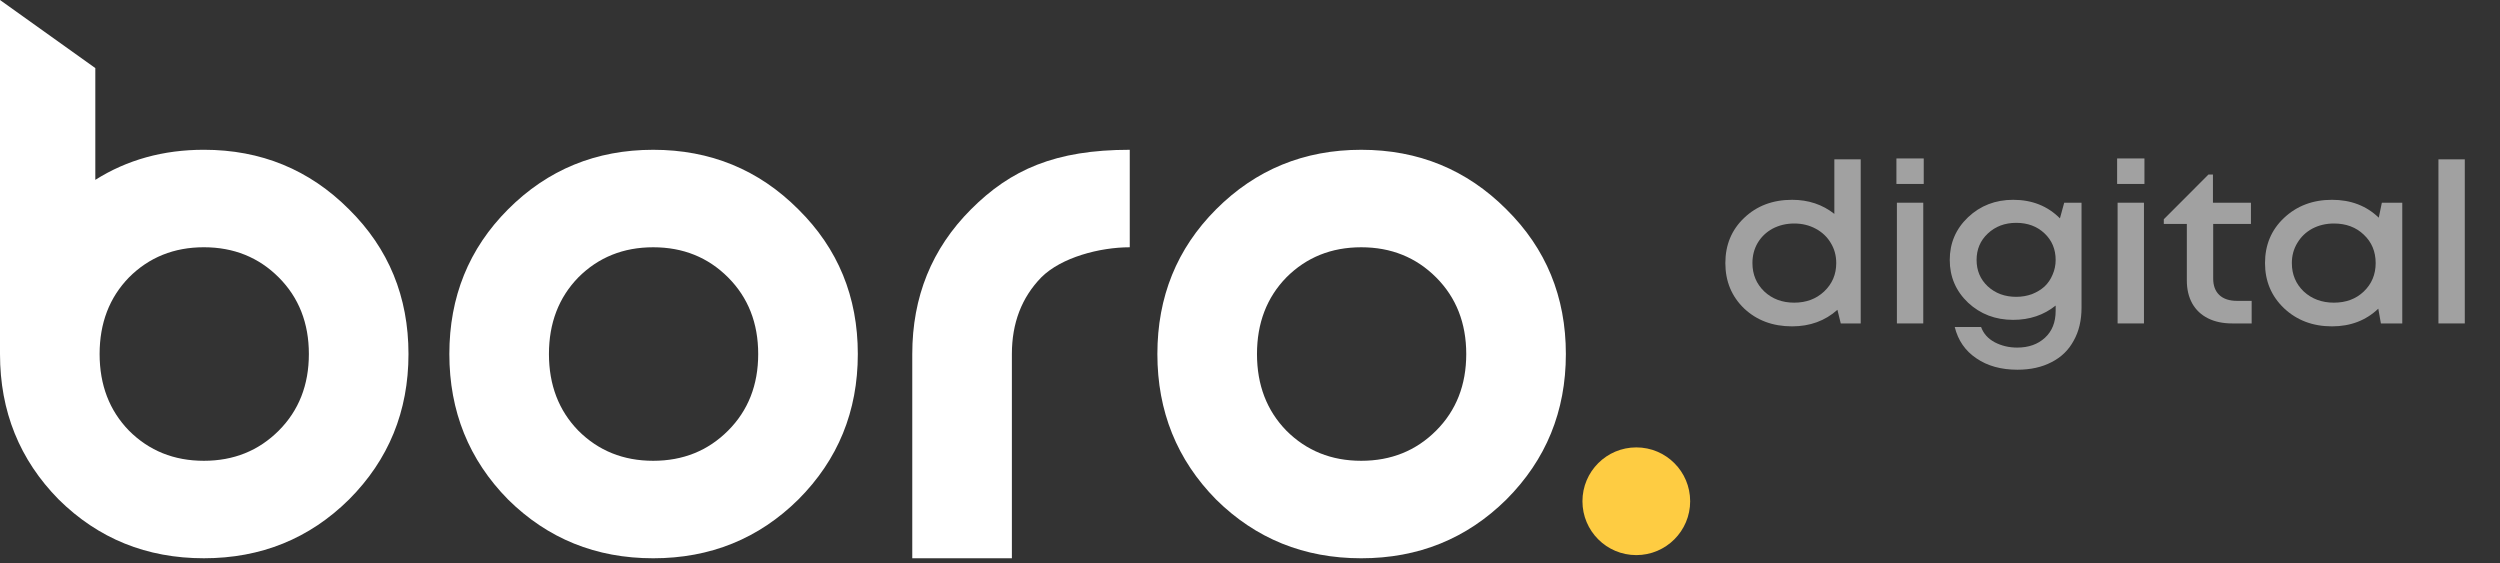 <svg width="142" height="32" viewBox="0 0 142 32" fill="none" xmlns="http://www.w3.org/2000/svg">
<rect x="0" y="0" width="142" height="32" fill="#333333" stroke="none"/>
<path d="M45.347 28.37C43.096 30.597 40.347 31.71 37.102 31.71C33.856 31.71 31.107 30.597 28.856 28.37C26.634 26.114 25.523 23.361 25.523 20.109C25.523 16.857 26.634 14.118 28.856 11.892C31.107 9.636 33.856 8.508 37.102 8.508C40.347 8.508 43.096 9.636 45.347 11.892C47.599 14.118 48.724 16.857 48.724 20.109C48.724 23.361 47.599 26.114 45.347 28.37ZM32.847 24.459C33.987 25.602 35.406 26.173 37.102 26.173C38.797 26.173 40.216 25.602 41.356 24.459C42.496 23.317 43.066 21.867 43.066 20.109C43.066 18.351 42.496 16.901 41.356 15.758C40.216 14.616 38.797 14.045 37.102 14.045C35.406 14.045 33.987 14.616 32.847 15.758C31.736 16.901 31.18 18.351 31.18 20.109C31.18 21.867 31.736 23.317 32.847 24.459Z" fill="white"/>
<path fill-rule="evenodd" clip-rule="evenodd" d="M5.414 10.216V3.867L0 0V20.108C0 23.36 1.111 26.114 3.333 28.37C5.585 30.596 8.333 31.709 11.579 31.709C14.825 31.709 17.573 30.596 19.825 28.37C22.076 26.114 23.202 23.36 23.202 20.108C23.202 16.857 22.076 14.117 19.825 11.891C17.573 9.635 14.825 8.507 11.579 8.507C9.273 8.507 7.218 9.077 5.414 10.216ZM11.579 26.173C9.883 26.173 8.465 25.601 7.325 24.459C6.214 23.316 5.658 21.866 5.658 20.108C5.658 18.351 6.214 16.901 7.325 15.758C8.465 14.616 9.883 14.044 11.579 14.044C13.275 14.044 14.693 14.616 15.834 15.758C16.974 16.901 17.544 18.351 17.544 20.108C17.544 21.866 16.974 23.316 15.834 24.459C14.693 25.601 13.275 26.173 11.579 26.173Z" fill="white"/>
<path d="M85.564 28.37C83.312 30.597 80.564 31.71 77.318 31.71C74.072 31.71 71.324 30.597 69.072 28.37C66.85 26.114 65.739 23.361 65.739 20.109C65.739 16.857 66.85 14.118 69.072 11.892C71.324 9.636 74.072 8.508 77.318 8.508C80.564 8.508 83.312 9.636 85.564 11.892C87.816 14.118 88.941 16.857 88.941 20.109C88.941 23.361 87.816 26.114 85.564 28.37ZM73.064 24.459C74.204 25.602 75.622 26.173 77.318 26.173C79.014 26.173 80.432 25.602 81.573 24.459C82.713 23.317 83.283 21.867 83.283 20.109C83.283 18.351 82.713 16.901 81.573 15.758C80.432 14.616 79.014 14.045 77.318 14.045C75.622 14.045 74.204 14.616 73.064 15.758C71.952 16.901 71.397 18.351 71.397 20.109C71.397 21.867 71.952 23.317 73.064 24.459Z" fill="white"/>
<path d="M55.151 11.892C52.928 14.118 51.817 16.857 51.817 20.109V31.71H57.475V20.109C57.475 18.351 58.031 16.901 59.142 15.758C60.282 14.616 62.474 14.045 64.17 14.045V8.508C59.938 8.508 57.402 9.636 55.151 11.892Z" fill="white"/>
<path d="M92.942 31.53C94.631 31.53 96.001 30.16 96.001 28.471C96.001 26.782 94.631 25.412 92.942 25.412C91.252 25.412 89.883 26.782 89.883 28.471C89.883 30.16 91.252 31.53 92.942 31.53Z" fill="#FECC42"/>
<path d="M104.191 9.051H105.688V18.371H104.555L104.366 17.597C103.665 18.223 102.806 18.537 101.79 18.537C100.693 18.537 99.785 18.198 99.066 17.521C98.355 16.835 98 15.976 98 14.943C98 13.91 98.355 13.055 99.066 12.378C99.785 11.692 100.693 11.349 101.79 11.349C102.716 11.349 103.516 11.616 104.191 12.149V9.051ZM100.212 16.556C100.662 16.979 101.228 17.191 101.911 17.191C102.595 17.191 103.161 16.979 103.611 16.556C104.069 16.124 104.299 15.586 104.299 14.943C104.299 14.52 104.195 14.139 103.988 13.8C103.782 13.453 103.494 13.182 103.125 12.987C102.766 12.793 102.361 12.695 101.911 12.695C101.462 12.695 101.053 12.793 100.684 12.987C100.324 13.182 100.041 13.453 99.834 13.8C99.636 14.139 99.538 14.52 99.538 14.943C99.538 15.586 99.762 16.124 100.212 16.556Z" fill="white" fill-opacity="0.54"/>
<path d="M107.717 10.448V9H109.268V10.448H107.717ZM107.744 18.371V11.514H109.241V18.371H107.744Z" fill="white" fill-opacity="0.54"/>
<path d="M117.247 11.514H118.231V17.47C118.231 18.198 118.083 18.824 117.786 19.349C117.499 19.883 117.081 20.289 116.532 20.568C115.984 20.856 115.336 21 114.59 21C113.664 21 112.886 20.784 112.257 20.352C111.627 19.929 111.218 19.337 111.029 18.575H112.526C112.661 18.947 112.917 19.235 113.295 19.438C113.682 19.641 114.109 19.743 114.576 19.743C115.224 19.743 115.75 19.557 116.154 19.184C116.559 18.812 116.761 18.304 116.761 17.66V17.356C116.087 17.897 115.282 18.168 114.347 18.168C113.34 18.168 112.486 17.842 111.785 17.191C111.092 16.53 110.746 15.722 110.746 14.765C110.746 13.809 111.092 13 111.785 12.34C112.486 11.679 113.34 11.349 114.347 11.349C115.417 11.349 116.303 11.7 117.004 12.403L117.247 11.514ZM114.522 16.86C114.837 16.86 115.134 16.809 115.413 16.708C115.691 16.598 115.93 16.454 116.127 16.276C116.325 16.09 116.478 15.866 116.586 15.603C116.703 15.341 116.761 15.061 116.761 14.765C116.761 14.156 116.55 13.652 116.127 13.254C115.705 12.856 115.17 12.657 114.522 12.657C113.875 12.657 113.336 12.86 112.904 13.267C112.481 13.665 112.27 14.164 112.27 14.765C112.27 15.366 112.481 15.866 112.904 16.264C113.336 16.661 113.875 16.86 114.522 16.86Z" fill="white" fill-opacity="0.54"/>
<path d="M120.253 10.448V9H121.804V10.448H120.253ZM120.28 18.371V11.514H121.777V18.371H120.28Z" fill="white" fill-opacity="0.54"/>
<path d="M127.071 17.089H127.894V18.371H126.788C126.257 18.371 125.799 18.274 125.412 18.079C125.026 17.885 124.729 17.605 124.522 17.241C124.315 16.869 124.212 16.433 124.212 15.933V12.721H122.904V12.454L125.439 9.914H125.695V11.514H127.853V12.721H125.709V15.819C125.709 16.225 125.826 16.539 126.06 16.759C126.293 16.979 126.631 17.089 127.071 17.089Z" fill="white" fill-opacity="0.54"/>
<path d="M135.289 11.514H136.449V18.371H135.235L135.087 17.533C134.385 18.202 133.509 18.537 132.457 18.537C131.369 18.537 130.461 18.194 129.732 17.508C129.013 16.822 128.653 15.967 128.653 14.943C128.653 13.91 129.013 13.055 129.732 12.378C130.461 11.692 131.369 11.349 132.457 11.349C133.527 11.349 134.412 11.688 135.114 12.365L135.289 11.514ZM130.852 16.556C131.31 16.979 131.881 17.191 132.565 17.191C133.257 17.191 133.823 16.979 134.264 16.556C134.714 16.124 134.938 15.586 134.938 14.943C134.938 14.291 134.714 13.753 134.264 13.33C133.823 12.907 133.257 12.695 132.565 12.695C132.115 12.695 131.706 12.793 131.337 12.987C130.978 13.182 130.694 13.453 130.488 13.8C130.281 14.139 130.177 14.52 130.177 14.943C130.177 15.586 130.402 16.124 130.852 16.556Z" fill="white" fill-opacity="0.54"/>
<path d="M138.503 18.371V9.051H140V18.371H138.503Z" fill="white" fill-opacity="0.54"/>
</svg>
